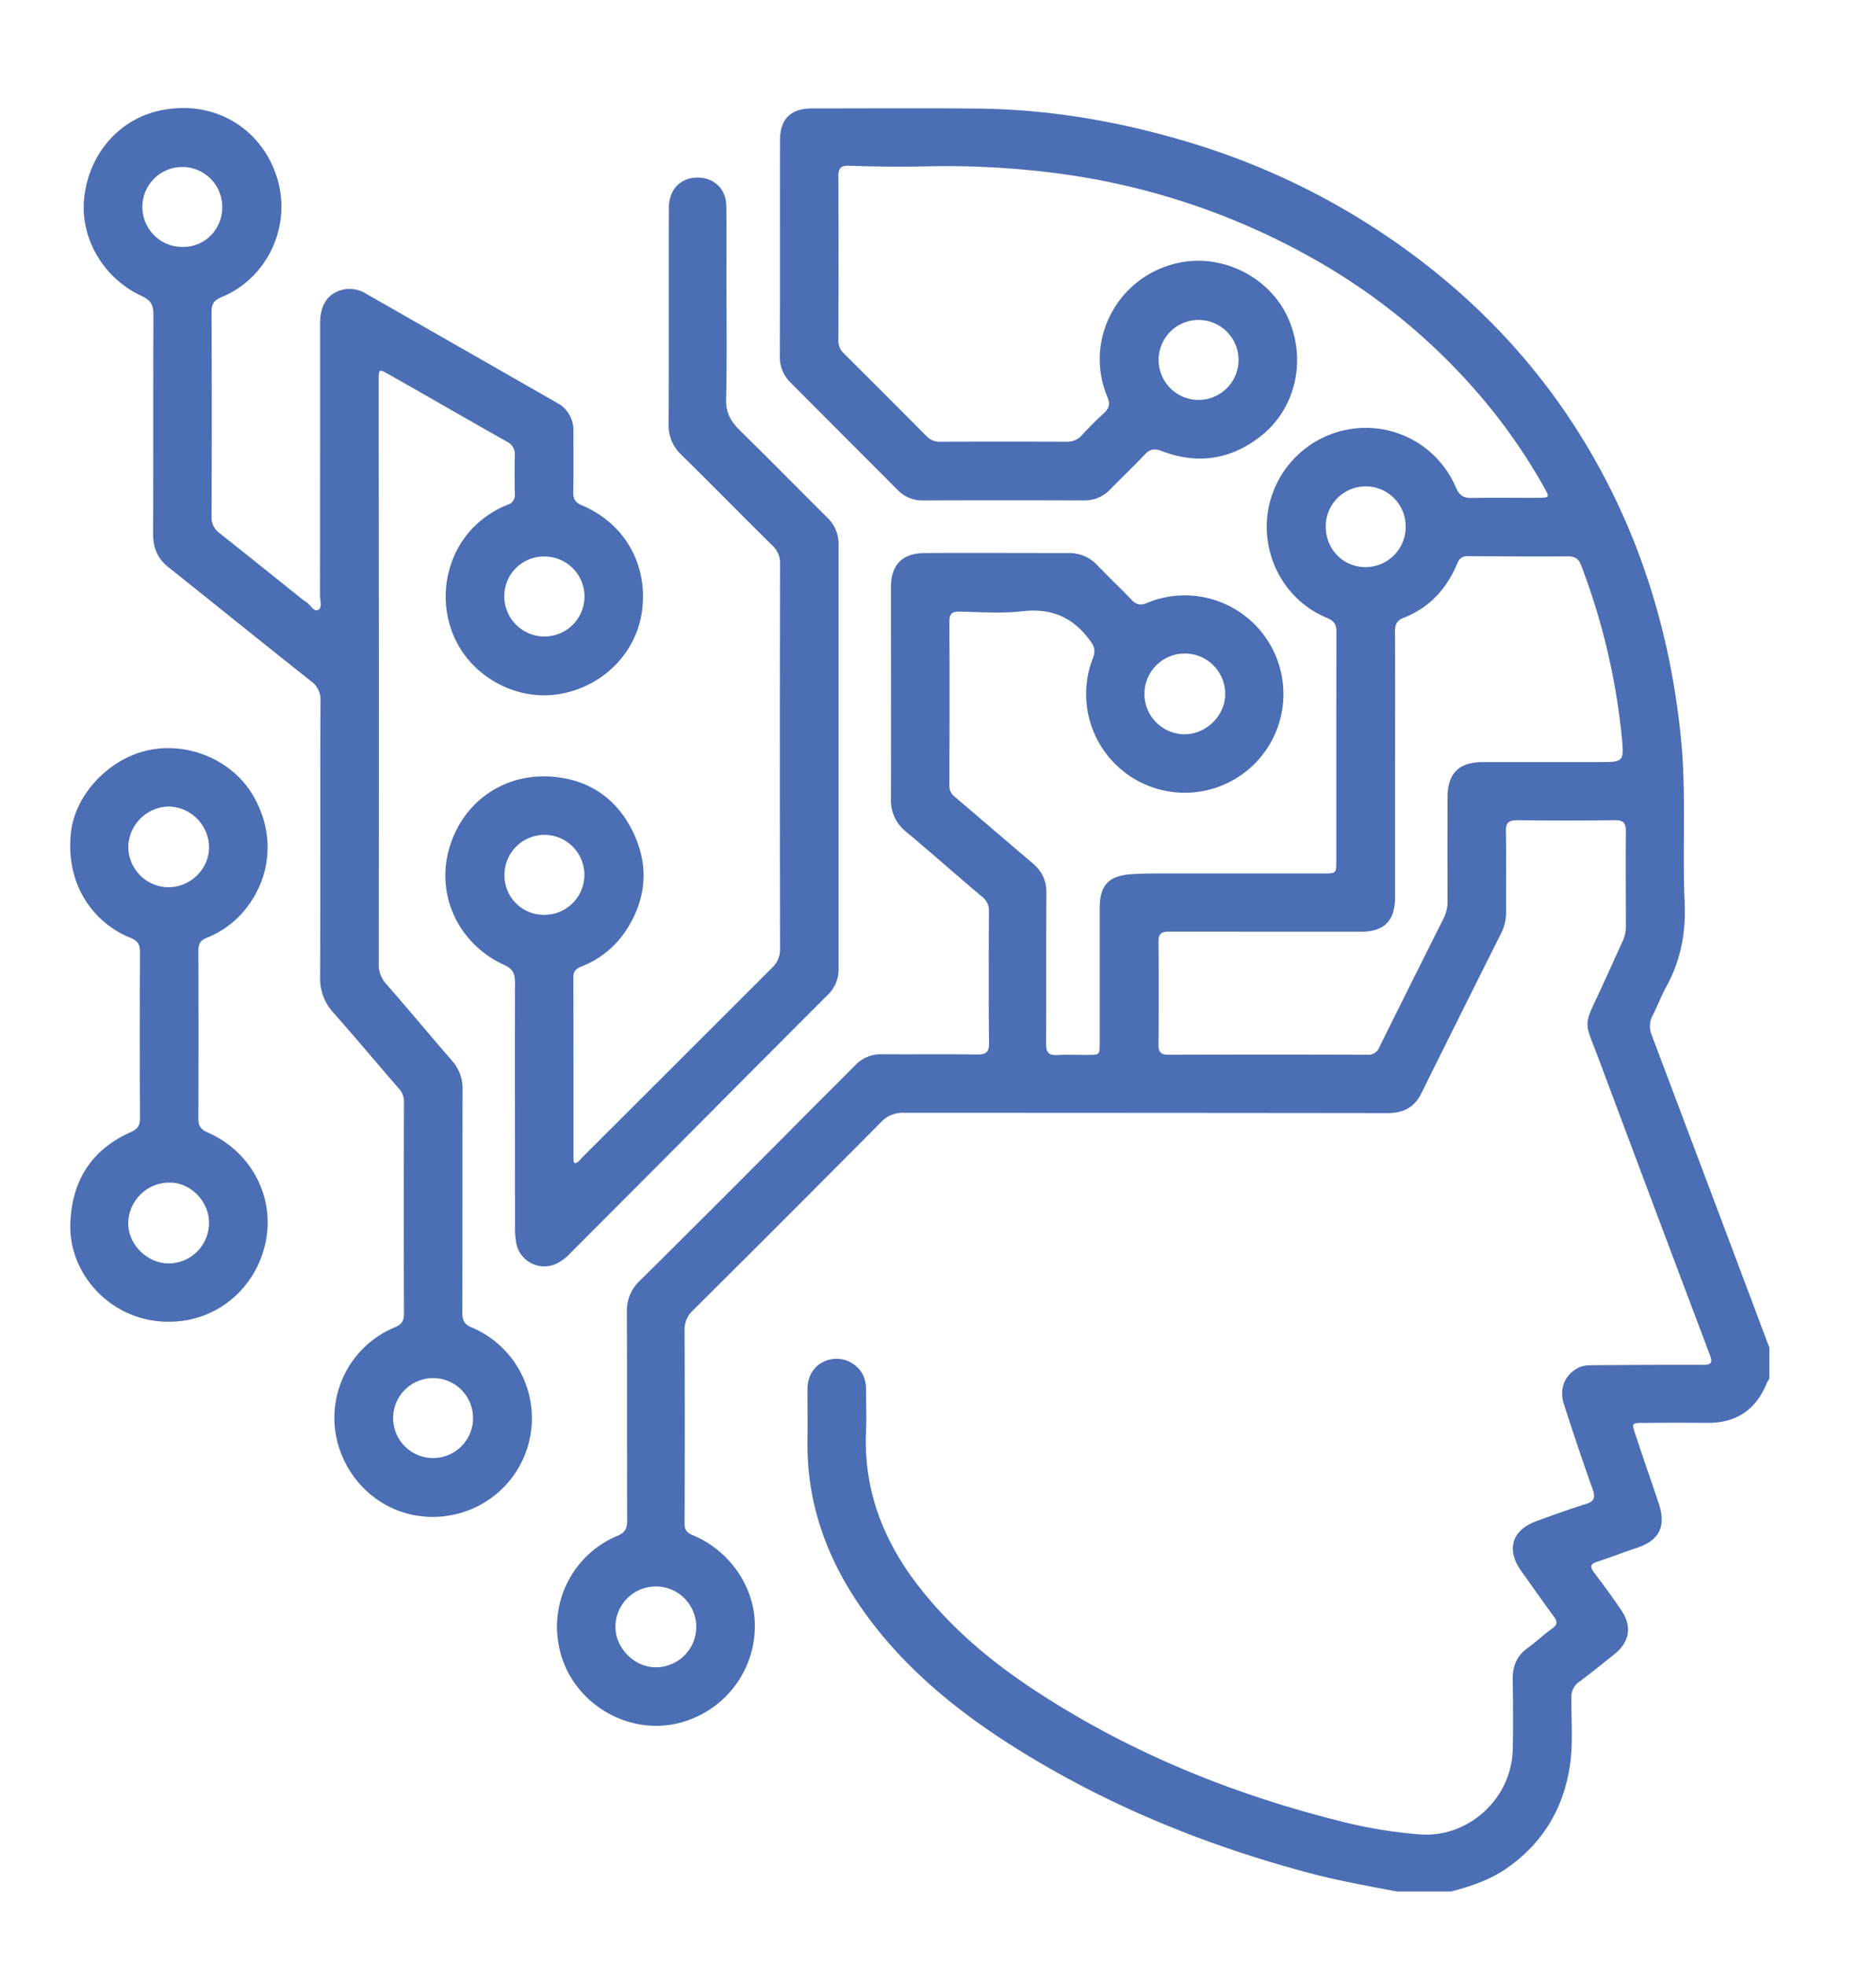 <svg id="Capa_1" data-name="Capa 1" xmlns="http://www.w3.org/2000/svg" viewBox="0 0 751.18 786.9"><defs><style>.cls-1{fill:#4b6eb4;}</style></defs><title>iconos</title><path class="cls-1" d="M559.27,757.11c-11.78-2.26-23.59-4.35-35.2-7.45-41.77-11.13-81.41-27.3-118-50.37-22.91-14.45-43.75-31.43-59.74-53.64-14.79-20.54-23.33-43.22-23-68.85.09-6.91,0-13.83,0-20.74,0-10.85,10.87-14.84,17.91-10.37,3.86,2.45,5.51,6,5.54,10.41,0,5.58.23,11.17,0,16.74-1.08,23.86,7.13,44.48,21.68,62.91,12.52,15.87,27.74,28.8,44.5,39.93,38.63,25.64,80.93,42.79,125.83,53.82a185.36,185.36,0,0,0,29.79,4.75c19.31,1.5,36.65-14.25,37.14-33.84.23-9.46.13-18.93,0-28.39,0-5.09,1.57-9.17,5.82-12.25,3.43-2.48,6.53-5.42,10-7.92,2-1.5,2.23-2.68.71-4.73-4.48-6-8.75-12.21-13.14-18.31-6.07-8.46-3.77-16.32,6-19.9,6.49-2.38,13-4.74,19.59-6.78,3.36-1,4.34-2.33,3.07-5.9-4.06-11.3-7.83-22.7-11.55-34.12-2-6.23.28-11.71,5.64-14.55,2.16-1.14,4.44-1.09,6.75-1.11,14.43-.07,28.87-.22,43.3-.13,3.45,0,3.91-.87,2.74-4q-22.3-59.06-44.41-118.2c-5.87-15.69-6.48-12.74.36-27.36,3.08-6.59,6-13.26,9.06-19.86a13.65,13.65,0,0,0,1.36-6c0-12.74-.1-25.48,0-38.22,0-3.36-1.1-4.4-4.41-4.36q-19.49.22-39,0c-3.41,0-4.7.89-4.63,4.49.21,10.67,0,21.35.09,32a18.75,18.75,0,0,1-2,8.76q-16.07,32.06-32,64.15c-2.84,5.71-7.33,7.83-13.54,7.82q-96.82-.11-193.65-.12a11.8,11.8,0,0,0-9.22,3.86q-37.44,37.71-75.14,75.17a10.32,10.32,0,0,0-3.4,8q.15,38.78,0,77.53c0,2.53,1.06,3.59,3.25,4.5,15.15,6.28,25.22,21.35,24.88,37a40,40,0,0,1-26.49,37c-22.72,8.39-48.44-6.85-52.19-30.93a39.38,39.38,0,0,1,23.65-42.8c3-1.25,3.91-2.86,3.9-6-.1-27.9,0-55.81-.12-83.71a16.4,16.4,0,0,1,5.35-12.53q34-33.71,67.66-67.66c6.17-6.17,12.37-12.32,18.51-18.53a14.19,14.19,0,0,1,10.79-4.33c12.62.09,25.24-.08,37.86.1,3.52.05,4.9-.77,4.86-4.62-.2-17.47-.12-34.94-.05-52.42a6.93,6.93,0,0,0-2.6-6c-10.21-8.58-20.18-17.44-30.41-26A16,16,0,0,1,356.73,320c.1-28.27,0-56.54,0-84.81,0-9.1,4.49-13.77,13.58-13.82,19.17-.09,38.35,0,57.52,0a15.43,15.43,0,0,1,11.68,5c4.45,4.63,9.12,9.06,13.57,13.7,1.84,1.92,3.53,2.38,6.08,1.31a39.5,39.5,0,1,1-21.52,22c1.29-3.34.34-5-1.61-7.57-6.83-9-15.37-12.44-26.69-11.14-8.26.95-16.73.28-25.1.14-2.92-.05-4.1.79-4.08,3.89.1,21.84.06,43.68,0,65.52a5.31,5.31,0,0,0,1.86,4.48c10.46,8.86,20.81,17.83,31.28,26.67,3.76,3.18,5.74,6.86,5.7,12-.15,20.14,0,40.28-.13,60.42,0,3.53,1.08,4.74,4.57,4.52,4-.25,8,0,12-.05,4.88,0,4.89,0,4.9-4.79q0-26.94,0-53.87c0-9.07,3.42-13,12.34-13.65,6-.41,12.12-.31,18.19-.32,19.65,0,39.31,0,59,0,5.15,0,5.19,0,5.2-5,0-30.58,0-61.16.06-91.73,0-3-1-4.43-3.8-5.58-16-6.55-25.74-23.31-23.88-40.7A39.7,39.7,0,0,1,540,171.87a39.22,39.22,0,0,1,43,23.33c1.44,3.28,3.2,4.2,6.53,4.12,8.86-.19,17.72,0,26.57-.07,4.28,0,4.43-.2,2.37-3.86a230.08,230.08,0,0,0-24.82-35.85,246.87,246.87,0,0,0-65-54.4A282.93,282.93,0,0,0,422.51,69.27a346.32,346.32,0,0,0-52.61-2.66c-10,.21-20.13.06-30.19-.26-3-.09-4,1.06-4,4q.12,32.94,0,65.89a6.75,6.75,0,0,0,2.13,5.17q16.65,16.56,33.19,33.21a7.11,7.11,0,0,0,5.51,2.2q25.31-.08,50.6,0a7.68,7.68,0,0,0,6.06-2.63c2.82-3,5.71-6,8.76-8.73,2.17-2,2.65-3.69,1.45-6.57-9.62-23,4.39-49,29.29-53.84,17.19-3.32,35.49,5.94,42.86,21.8,7.81,16.83,3.39,36.64-10.73,47.74-12.09,9.5-25.46,11.41-39.72,5.92-3.06-1.17-4.8-.66-6.89,1.58-4.39,4.69-9.09,9.1-13.58,13.7A14.08,14.08,0,0,1,434,200.31q-32-.12-64.06,0a13.64,13.64,0,0,1-10.23-3.92q-21.58-21.62-43.17-43.25a14.18,14.18,0,0,1-4.27-10.78c.09-28.75,0-57.51.06-86.26,0-8.46,4.29-12.69,12.8-12.69,22,0,43.92-.14,65.88.05,29.19.25,57.67,5.19,85.58,13.65A289,289,0,0,1,553,93c35.53,23.6,64.42,53.56,85.5,90.81,19.59,34.63,30.55,71.93,34.55,111.43,2.24,22,.54,44.14,1.51,66.17.54,12.16-1.65,23.27-7.51,33.84-2,3.6-3.39,7.52-5.29,11.18a9.19,9.19,0,0,0-.35,8q23.58,62.48,47.07,125v12.38a14.71,14.71,0,0,0-1.08,1.88c-4.36,10.82-12.43,16-24,15.85-7.75-.07-15.51-.09-23.27,0-7.56.1-7-.61-4.61,6.62,2.8,8.64,5.88,17.2,8.73,25.83,3,9.1.06,14.7-9,17.65-5.3,1.73-10.49,3.78-15.79,5.51-2.62.85-2.92,1.93-1.29,4.11,3.77,5,7.54,10.1,11.06,15.32,4.38,6.51,3.28,12.71-2.87,17.61-4.64,3.69-9.24,7.46-14,11a7.27,7.27,0,0,0-3.15,6.45c-.1,9.08.76,18.2-.62,27.24C626,723.74,618,737.32,604,747.34c-6.93,5-14.8,7.63-22.92,9.77Zm-.66-450.93q0,26.38,0,52.77c0,9.73-4.28,14-14,14-25.48,0-51,0-76.43-.05-3.05,0-4.35.75-4.31,4.06.15,13.71.12,27.42,0,41.12,0,2.9.82,4.12,3.92,4.11q39.85-.14,79.71,0a4.67,4.67,0,0,0,4.8-3q12.84-25.92,25.83-51.76a15.09,15.09,0,0,0,1.49-7q-.06-20.56,0-41.12c0-9.8,4.53-14.27,14.26-14.28q23.11,0,46.23,0c10,0,10.23,0,9.3-9.82a266.54,266.54,0,0,0-16.26-68.84c-1-2.68-2.48-3.69-5.38-3.67-13.34.09-26.68,0-40-.1-2.28,0-3.42.92-4.29,3-4.19,10.06-11.07,17.61-21.35,21.65-2.71,1.06-3.57,2.6-3.55,5.45C558.67,270.51,558.62,288.35,558.61,306.18ZM262.75,667.37a16.18,16.18,0,1,0-16.32-16.14C246.45,659.86,254.15,667.47,262.75,667.37ZM495.93,143.92a16,16,0,1,0-32,.3,16,16,0,0,0,32-.3Zm-5.34,133.7a16.17,16.17,0,1,0-16.16,16.3C483.21,293.81,490.68,286.28,490.59,277.62Zm72.26-66.79a16,16,0,1,0-32-.3c-.09,9.21,6.81,16.39,15.81,16.46A16.05,16.05,0,0,0,562.85,210.83Z"/><path class="cls-1" d="M151.72,269.84q0,57.89-.05,115.75a11.35,11.35,0,0,0,2.91,8.21c9,10.2,17.61,20.67,26.53,30.91a16.66,16.66,0,0,1,4.11,11.66c-.08,29.72,0,59.45-.09,89.18,0,2.93.8,4.57,3.67,5.75a39.45,39.45,0,0,1-8.11,75.17c-20.08,3.85-39.37-8.14-45.28-28.16a39.21,39.21,0,0,1,22.63-47c2.63-1.08,3.72-2.46,3.71-5.36q-.13-42.4,0-84.81a7.55,7.55,0,0,0-1.92-5.28c-8.74-10.07-17.29-20.31-26.14-30.28a20.36,20.36,0,0,1-5.51-14.46c.16-36.88,0-73.76.16-110.65a9,9,0,0,0-3.9-7.89c-19.11-15.12-38.06-30.46-57.13-45.65-4.37-3.48-6-7.83-6-13.33.11-29.24,0-58.48.13-87.72,0-3.77-1.08-5.72-4.66-7.37-15.68-7.24-25-23.69-23-39.81C35.85,61.12,48.23,47.08,65.27,44c21.71-4,39.8,8.27,45.64,27.08,6,19.29-3.73,40.26-22.21,47.85-2.9,1.2-4,2.66-4,5.87q.18,40.94,0,81.89a7.54,7.54,0,0,0,3,6.53q16.67,13.25,33.25,26.58c.57.45,1.17.87,1.78,1.26,1.66,1.06,2.9,4.07,4.81,3,1.58-.86.59-3.81.59-5.82q.06-54.42.05-108.83c0-7.65,3.3-12.24,9.52-13.56a12.55,12.55,0,0,1,9.06,1.82q38.08,21.73,76.14,43.5a12.39,12.39,0,0,1,6.7,11.64c0,8,.09,16-.06,24-.06,2.8.74,4.32,3.47,5.47,17,7.15,26.38,23.5,24.13,41.81-2.12,17.15-15.7,30.88-33.41,33.77-17.07,2.77-34.93-7-41.92-23-7.18-16.4-2.49-36,11.12-46.8a38.8,38.8,0,0,1,10.31-6,4,4,0,0,0,2.9-4.41c-.09-5.09-.13-10.19,0-15.28a5.56,5.56,0,0,0-3.16-5.58c-11.83-6.67-23.6-13.45-35.4-20.18q-6.15-3.53-12.33-7c-3.36-1.9-3.6-1.79-3.61,2,0,7.52,0,15,0,22.56ZM89,82.83a16,16,0,1,0-15.5,16C82.15,98.79,89,91.75,89,82.83ZM217.88,222.75a15.87,15.87,0,0,0-15.95,15.94,16.07,16.07,0,0,0,16.26,16.07,16,16,0,1,0-.31-32Zm-28.46,345a16,16,0,1,0-32-.26,16,16,0,1,0,32,.26Z"/><path class="cls-1" d="M230.19,465.59c1.31-.14,1.94-1.28,2.76-2.1q38.12-38.07,76.23-76.14a9.91,9.91,0,0,0,3.17-7.67q-.14-77,0-154a9.49,9.49,0,0,0-3.1-7.34c-12.16-12-24.16-24.22-36.35-36.23a16,16,0,0,1-5.17-12.25c.15-28.87,0-57.75.1-86.63,0-7.26,4.5-12,11.2-12.14s11.67,4.41,11.78,11.17c.16,9.7.07,19.41.07,29.12,0,16.14.26,32.28-.14,48.41-.14,5.32,1.82,8.84,5.36,12.32,11.84,11.64,23.48,23.47,35.26,35.17a14.53,14.53,0,0,1,4.42,10.78q0,85,0,170a14.07,14.07,0,0,1-4.53,10.35Q301,428.66,270.88,459q-21.33,21.38-42.66,42.75a18,18,0,0,1-5.84,4.25,11.42,11.42,0,0,1-15.66-8.41,34.59,34.59,0,0,1-.51-6.51c0-32.64-.07-65.28,0-97.92,0-3.46-.89-5.36-4.26-6.89-17.89-8.15-27.06-26.94-22.44-45.29,4.85-19.25,21.67-31.67,41.68-30.09,14.67,1.16,25.73,8.75,32.17,21.9,6.63,13.53,5.61,27-2.76,39.76a37.78,37.78,0,0,1-17.88,14.36c-2,.82-3.15,1.86-3.14,4.24q.09,36.4.06,72.8C229.69,464.47,229.53,465.13,230.19,465.59ZM218,366.18a16,16,0,1,0-16-16.07A15.74,15.74,0,0,0,218,366.18Z"/><path class="cls-1" d="M28.17,489.51c.68-17,8.5-29.39,24.26-36.38,2.6-1.16,3.63-2.58,3.62-5.45q-.16-33.29,0-66.58c0-3-.86-4.53-3.73-5.67-13.54-5.38-26.22-19.87-23.94-42,1.54-14.9,14.59-29.3,30.41-33s33.36,3.37,41.87,16.9c9.45,15,8.49,33.1-2.34,46.54a37.74,37.74,0,0,1-15.6,11.55c-2.44,1-3.28,2.34-3.28,4.88q.1,33.84,0,67.67c0,2.7,1,4.13,3.44,5.2,17.29,7.47,26.91,25.09,23.67,43-3.34,18.48-18.57,32.2-37.43,32.86C45.23,530,27.25,510.23,28.17,489.51Zm55.53,0c0-8.72-7.45-16.26-15.87-16.15a16.49,16.49,0,0,0-16.48,16.36c0,8.42,7.57,15.94,16.13,16A16.25,16.25,0,0,0,83.7,489.54ZM67.43,355.14c8.88,0,16.36-7.4,16.28-16.07a16.5,16.5,0,0,0-16.24-16.24,16.53,16.53,0,0,0-16.1,16A16.24,16.24,0,0,0,67.43,355.14Z"/></svg>